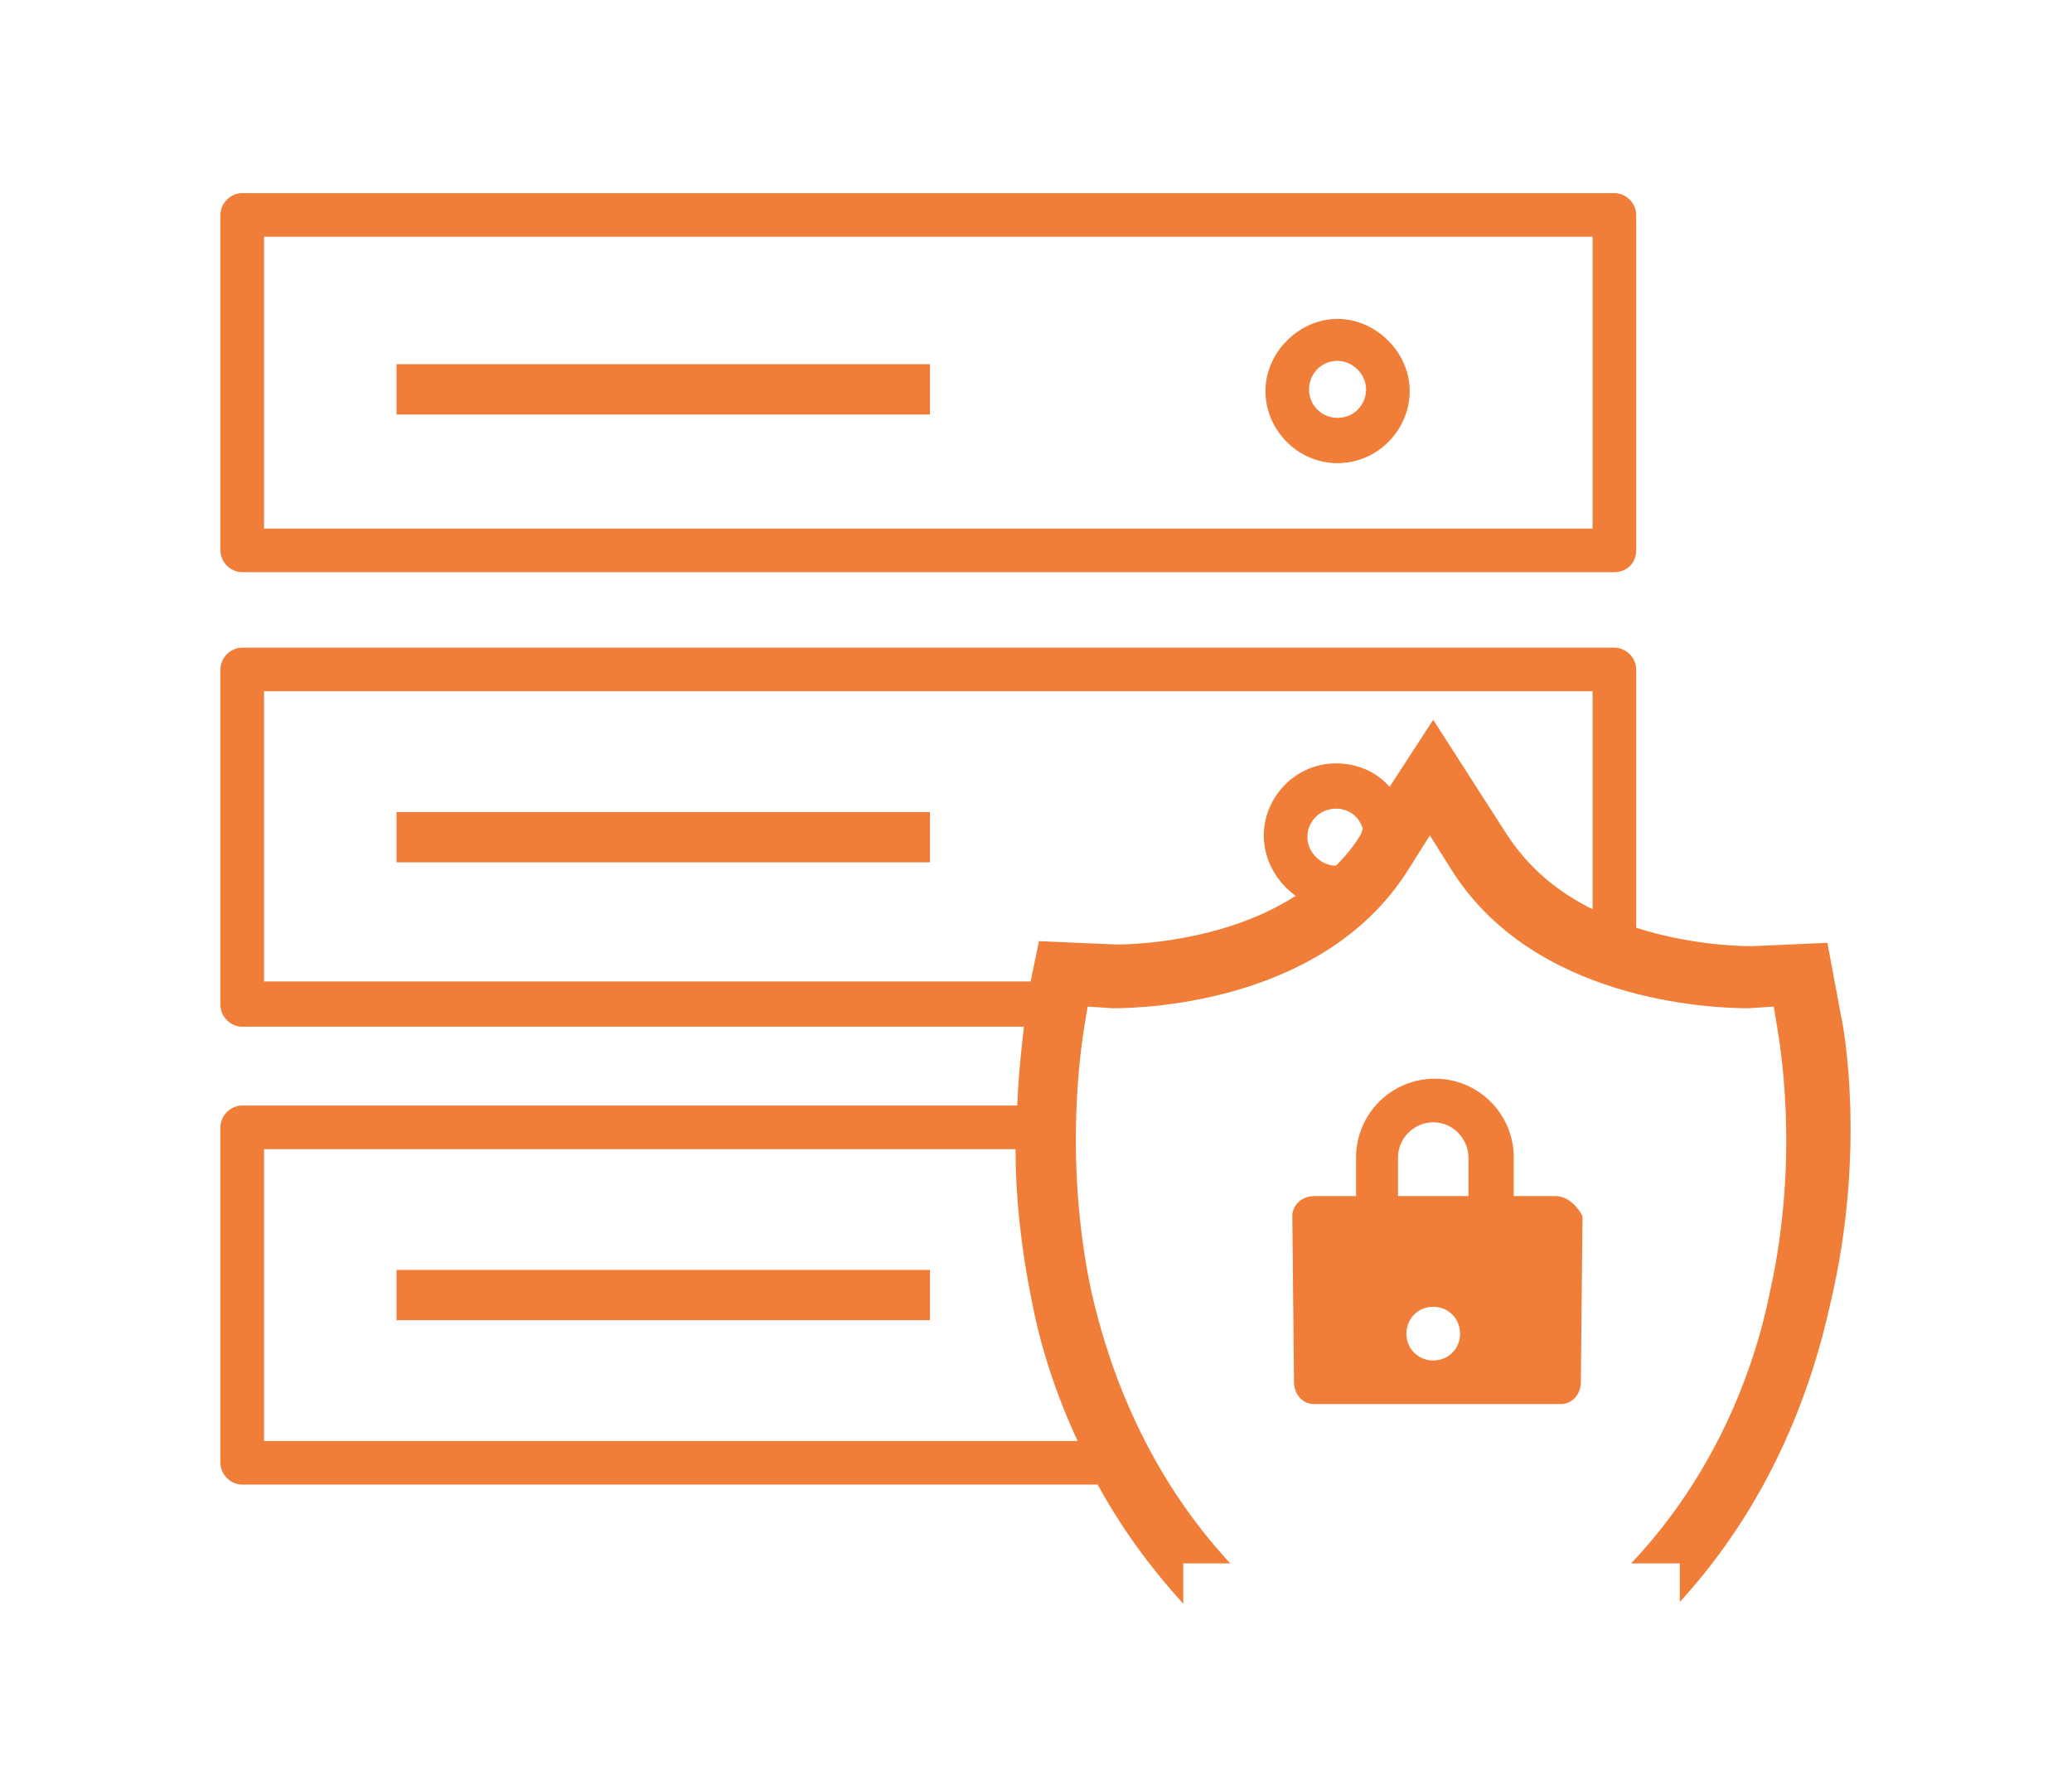 <svg width="94" height="81" viewBox="0 0 94 81" fill="none" xmlns="http://www.w3.org/2000/svg">
<g id="Frame 34385">
<g id="Group 34369">
<path id="Vector" d="M73.239 25.961H10.989C10.457 25.961 10 25.505 10 24.972V9.752C10 9.219 10.457 8.763 10.989 8.763H73.239C73.772 8.763 74.228 9.219 74.228 9.752V24.972C74.228 25.581 73.772 25.961 73.239 25.961ZM11.979 23.983H72.25V10.741H11.979V23.983Z" fill="#F07E38"/>
<path id="Vector_2" d="M60.681 21.015C58.855 21.015 57.409 19.493 57.409 17.742C57.409 15.992 58.931 14.47 60.681 14.47C62.432 14.47 63.954 15.992 63.954 17.742C63.954 19.493 62.508 21.015 60.681 21.015ZM60.681 16.373C59.92 16.373 59.388 16.982 59.388 17.666C59.388 18.427 59.997 18.96 60.681 18.96C61.443 18.96 61.975 18.351 61.975 17.666C61.975 16.982 61.366 16.373 60.681 16.373Z" fill="#F07E38"/>
<path id="Vector_3" d="M42.189 16.525H17.989V18.808H42.189V16.525Z" fill="#F07E38"/>
<path id="Vector_4" d="M42.189 36.844H17.989V39.127H42.189V36.844Z" fill="#F07E38"/>
<path id="Vector_5" d="M42.189 57.619H17.989V59.902H42.189V57.619Z" fill="#F07E38"/>
<path id="Vector_6" d="M83.513 46.052L82.904 42.779L79.479 42.931C78.794 42.931 76.587 42.855 74.228 42.094V30.375C74.228 29.842 73.772 29.386 73.239 29.386H10.989C10.457 29.386 10 29.842 10 30.375V45.595C10 46.128 10.457 46.584 10.989 46.584H46.452C46.376 47.269 46.224 48.487 46.147 50.161H10.989C10.457 50.161 10 50.618 10 51.15V66.37C10 66.903 10.457 67.36 10.989 67.36H49.8C50.789 69.186 52.083 71.012 53.681 72.763V70.936H55.812C52.083 66.903 50.333 62.261 49.496 58.532C48.202 52.368 49.115 47.117 49.191 46.584L49.344 45.671L50.485 45.747C52.083 45.747 60.226 45.443 63.955 39.355L64.868 37.909L65.781 39.355C69.51 45.443 77.653 45.747 79.327 45.747L80.469 45.671L80.621 46.584C80.697 47.117 81.686 52.292 80.316 58.532C79.555 62.337 77.729 66.979 74 70.936H76.207V72.687C80.24 68.273 82.143 63.25 83.056 59.065C84.654 52.292 83.665 46.66 83.513 46.052ZM11.979 65.381V52.14H46.071C46.071 54.194 46.3 56.553 46.832 59.141C47.213 61.119 47.898 63.25 48.887 65.381H11.979ZM61.748 37.833C61.444 38.365 61.063 38.822 60.606 39.279C59.922 39.279 59.313 38.67 59.313 37.985C59.313 37.224 59.922 36.691 60.606 36.691C61.215 36.691 61.672 37.072 61.824 37.605L61.748 37.833ZM72.25 41.257C70.728 40.496 69.358 39.431 68.293 37.757L65.02 32.658L63.042 35.702C62.433 35.017 61.596 34.637 60.606 34.637C58.78 34.637 57.334 36.159 57.334 37.909C57.334 39.05 57.943 40.04 58.78 40.648C55.584 42.703 51.55 42.855 50.637 42.855L47.137 42.703L46.756 44.53H11.979V31.364H72.25V41.257Z" fill="#F07E38"/>
<path id="Vector_7" d="M70.577 54.27H68.674V52.52C68.674 50.541 67.076 48.943 65.097 48.943C63.119 48.943 61.521 50.541 61.521 52.52V54.27H59.618C59.086 54.27 58.629 54.651 58.629 55.184L58.705 62.718C58.705 63.25 59.086 63.707 59.618 63.707H70.805C71.338 63.707 71.718 63.25 71.718 62.718L71.794 55.184C71.566 54.727 71.109 54.27 70.577 54.27ZM65.021 61.728C64.336 61.728 63.804 61.196 63.804 60.511C63.804 59.826 64.336 59.293 65.021 59.293C65.706 59.293 66.239 59.826 66.239 60.511C66.239 61.196 65.706 61.728 65.021 61.728ZM66.619 54.27H63.423V52.52C63.423 51.607 64.184 50.922 65.021 50.922C65.934 50.922 66.619 51.683 66.619 52.52V54.27Z" fill="#F07E38"/>
</g>
</g>
</svg>
